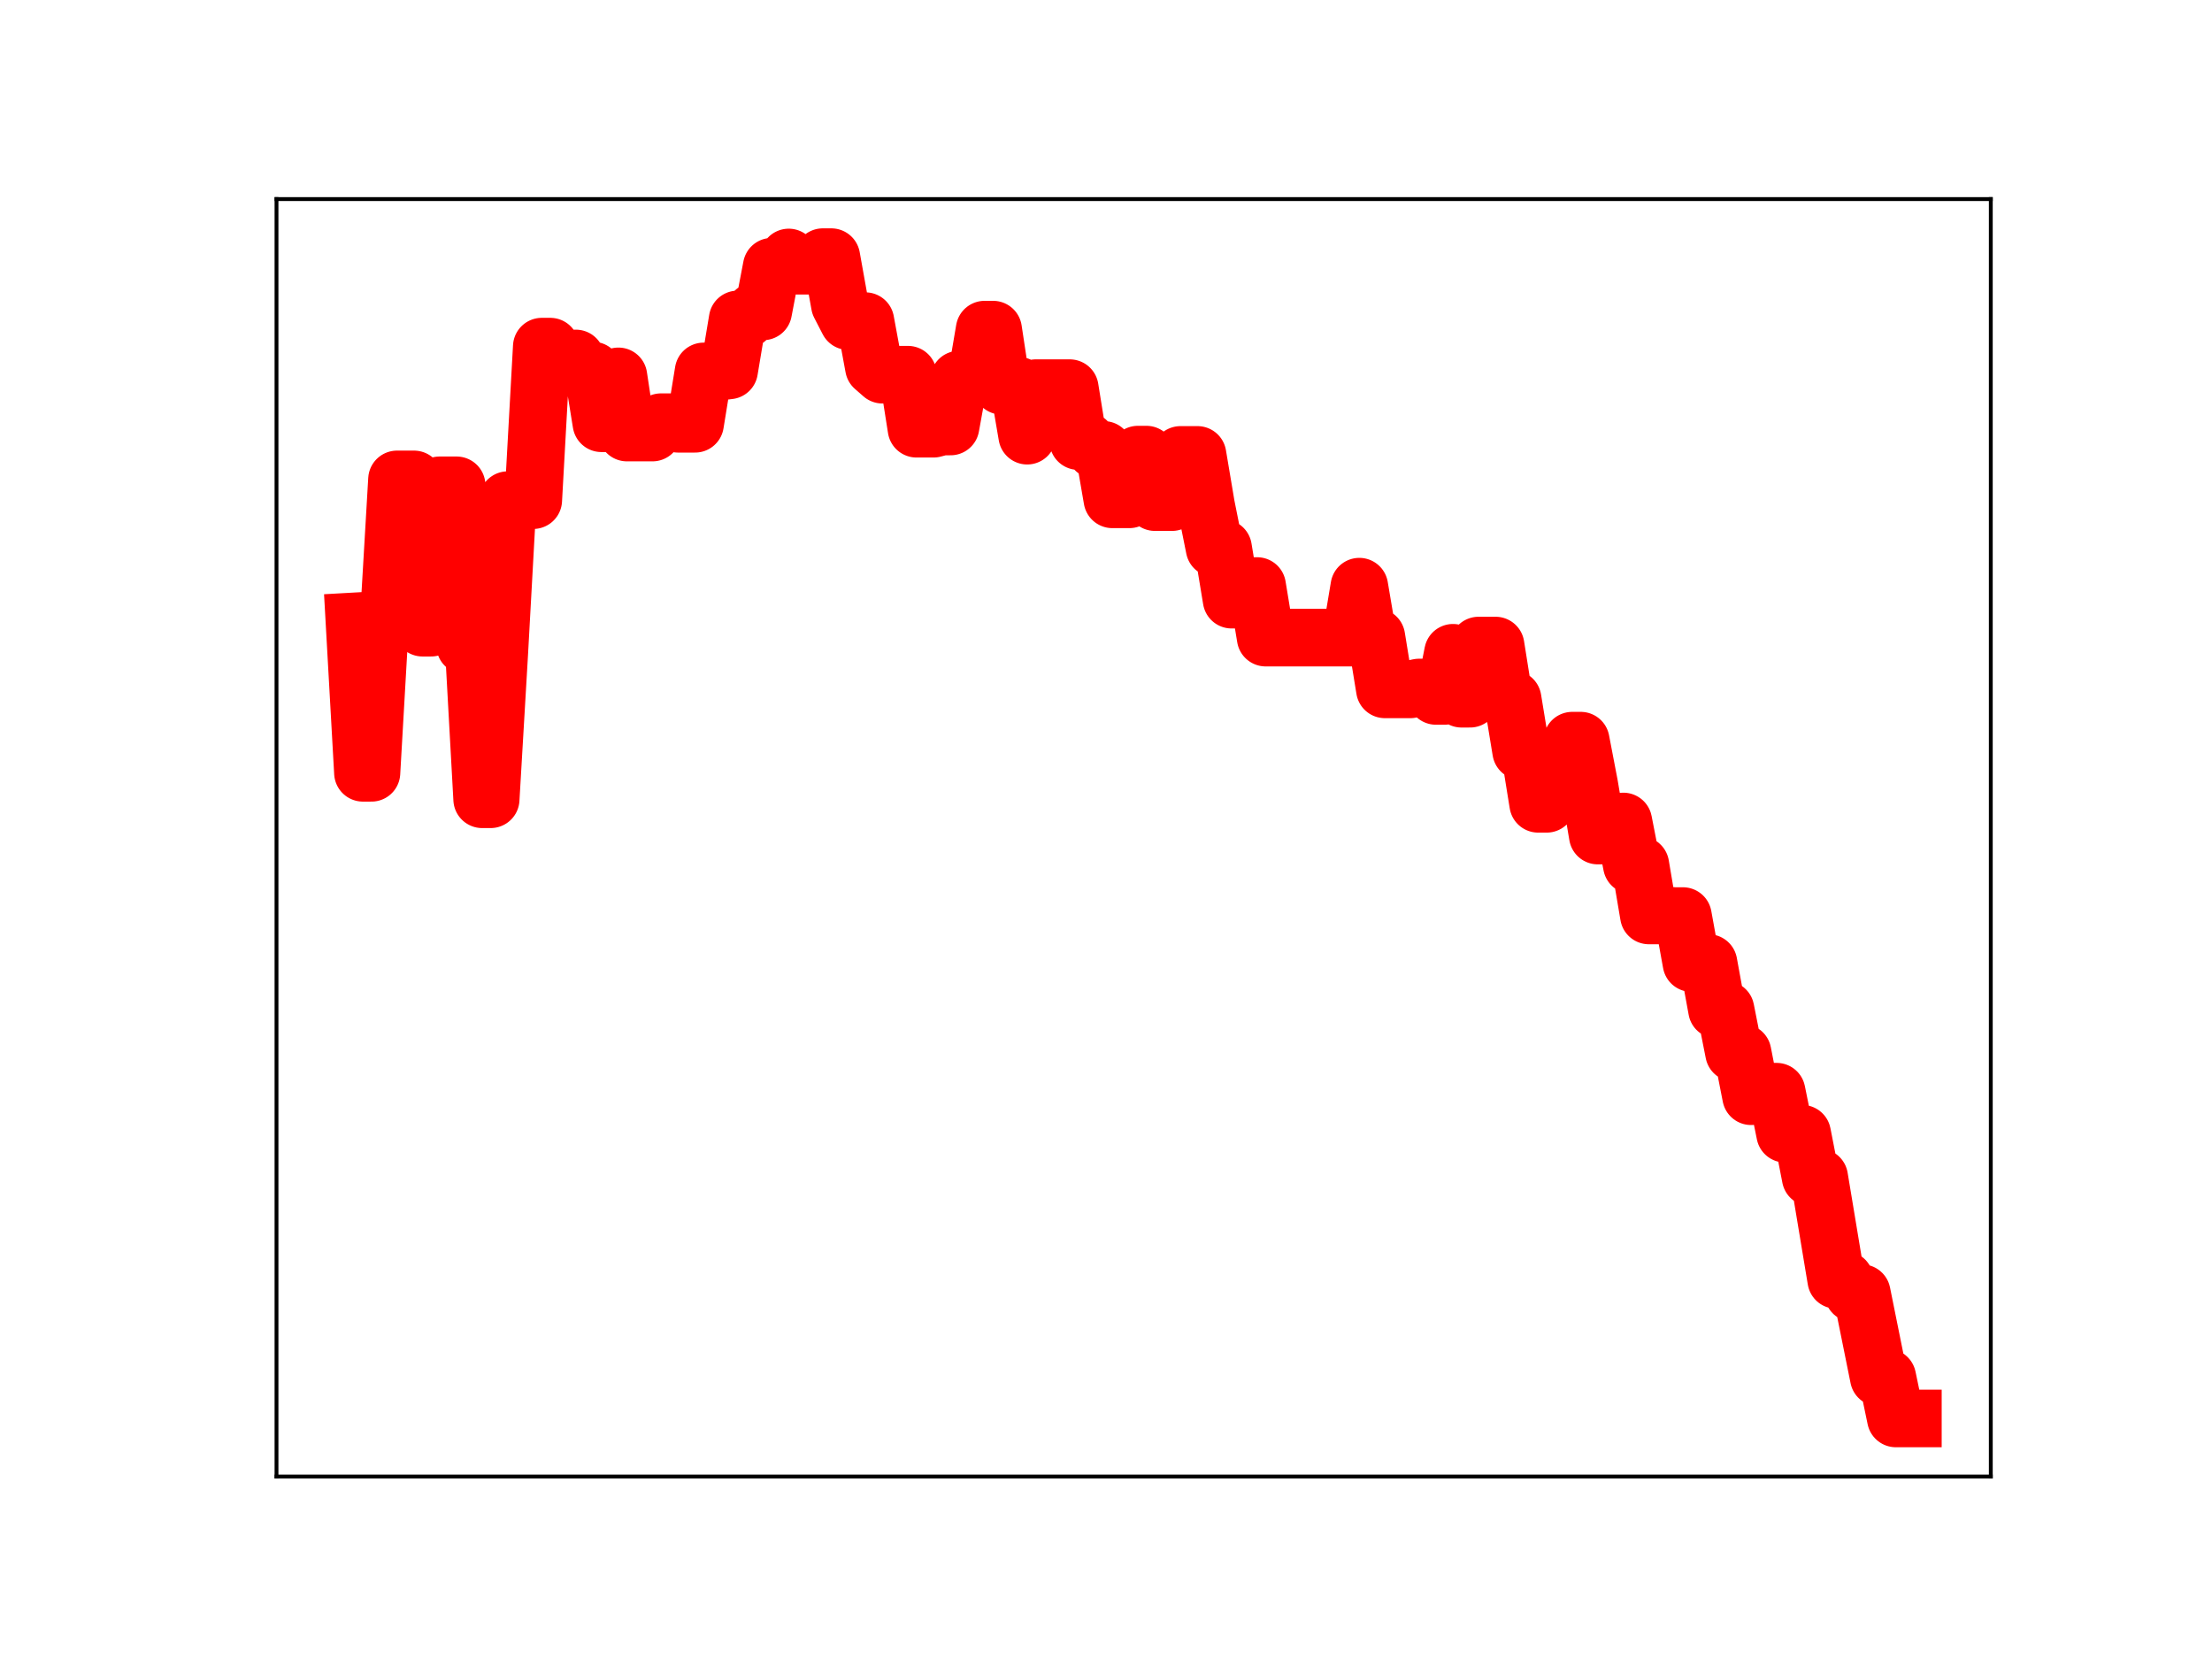 <?xml version="1.0" encoding="utf-8" standalone="no"?>
<!DOCTYPE svg PUBLIC "-//W3C//DTD SVG 1.1//EN"
  "http://www.w3.org/Graphics/SVG/1.1/DTD/svg11.dtd">
<!-- Created with matplotlib (https://matplotlib.org/) -->
<svg height="345.6pt" version="1.1" viewBox="0 0 460.8 345.6" width="460.8pt" xmlns="http://www.w3.org/2000/svg" xmlns:xlink="http://www.w3.org/1999/xlink">
 <defs>
  <style type="text/css">
*{stroke-linecap:butt;stroke-linejoin:round;}
  </style>
 </defs>
 <g id="figure_1">
  <g id="patch_1">
   <path d="M 0 345.6 
L 460.8 345.6 
L 460.8 0 
L 0 0 
z
" style="fill:#ffffff;"/>
  </g>
  <g id="axes_1">
   <g id="patch_2">
    <path d="M 57.6 307.584 
L 414.72 307.584 
L 414.72 41.472 
L 57.6 41.472 
z
" style="fill:#ffffff;"/>
   </g>
   <g id="line2d_1">
    <path clip-path="url(#pbbd7e51a9d)" d="M 73.833 129.444 
L 75.607 160.991 
L 77.381 160.991 
L 79.155 130.096 
L 80.929 130.096 
L 82.703 99.868 
L 86.251 99.868 
L 88.025 130.761 
L 89.799 130.761 
L 91.573 101.1 
L 95.122 101.1 
L 96.896 134.448 
L 98.67 134.448 
L 100.444 166.502 
L 102.218 166.502 
L 103.992 136.295 
L 105.766 104.191 
L 111.088 104.191 
L 112.862 72.21 
L 114.636 72.21 
L 116.41 74.672 
L 119.959 74.672 
L 121.733 77.195 
L 123.507 77.195 
L 125.281 88.171 
L 127.055 88.171 
L 128.829 78.403 
L 130.603 90.108 
L 135.925 90.108 
L 137.699 87.949 
L 139.473 87.949 
L 141.247 88.281 
L 144.795 88.281 
L 146.57 77.374 
L 150.118 77.374 
L 151.892 77.16 
L 153.666 66.543 
L 155.44 66.543 
L 157.214 64.864 
L 158.988 64.864 
L 160.762 55.567 
L 162.536 55.567 
L 164.31 53.638 
L 166.084 55.352 
L 169.632 55.352 
L 171.406 53.568 
L 173.181 53.568 
L 174.955 63.462 
L 176.729 66.901 
L 180.277 66.901 
L 182.051 76.504 
L 183.825 78.056 
L 189.147 78.056 
L 190.921 89.312 
L 194.469 89.312 
L 196.243 88.848 
L 198.018 88.848 
L 199.792 79.07 
L 203.34 79.106 
L 205.114 68.668 
L 206.888 68.668 
L 208.662 80.366 
L 212.21 80.366 
L 213.984 90.761 
L 215.758 80.859 
L 222.854 80.859 
L 224.629 91.883 
L 226.403 91.883 
L 228.177 93.721 
L 229.951 93.721 
L 231.725 104.02 
L 235.273 104.02 
L 237.047 94.704 
L 238.821 94.704 
L 240.595 104.603 
L 244.143 104.603 
L 245.917 94.767 
L 249.466 94.767 
L 251.24 105.313 
L 253.014 114.175 
L 254.788 114.175 
L 256.562 124.921 
L 258.336 124.921 
L 260.11 122.081 
L 261.884 122.081 
L 263.658 132.829 
L 281.399 132.829 
L 283.173 122.212 
L 284.947 132.717 
L 286.721 132.717 
L 288.495 143.607 
L 293.817 143.607 
L 295.591 143.223 
L 297.365 143.223 
L 299.139 144.975 
L 300.914 144.975 
L 302.688 135.985 
L 304.462 145.558 
L 306.236 145.558 
L 308.01 134.48 
L 311.558 134.48 
L 313.332 145.641 
L 315.106 145.641 
L 316.88 156.46 
L 318.654 156.46 
L 320.428 167.449 
L 322.202 167.449 
L 323.976 165.199 
L 325.75 165.199 
L 327.525 154.293 
L 329.299 154.293 
L 331.073 163.544 
L 332.847 174.062 
L 336.395 174.062 
L 338.169 171.13 
L 339.943 180.21 
L 341.717 180.21 
L 343.491 190.706 
L 347.039 190.706 
L 348.813 190.832 
L 350.587 190.832 
L 352.361 200.622 
L 355.91 200.622 
L 357.684 210.337 
L 359.458 210.337 
L 361.232 219.299 
L 363.006 219.299 
L 364.78 228.364 
L 366.554 227.421 
L 370.102 227.421 
L 371.876 236.179 
L 375.424 236.179 
L 377.198 245.268 
L 378.973 245.268 
L 382.521 266.623 
L 384.295 266.623 
L 386.069 269.387 
L 387.843 269.387 
L 391.391 286.968 
L 393.165 286.968 
L 394.939 295.488 
L 398.487 295.488 
L 398.487 295.488 
" style="fill:none;stroke:#ff0000;stroke-linecap:square;stroke-width:12;"/>
    <defs>
     <path d="M 0 3 
C 0.796 3 1.559 2.684 2.121 2.121 
C 2.684 1.559 3 0.796 3 0 
C 3 -0.796 2.684 -1.559 2.121 -2.121 
C 1.559 -2.684 0.796 -3 0 -3 
C -0.796 -3 -1.559 -2.684 -2.121 -2.121 
C -2.684 -1.559 -3 -0.796 -3 0 
C -3 0.796 -2.684 1.559 -2.121 2.121 
C -1.559 2.684 -0.796 3 0 3 
z
" id="m70a2745411" style="stroke:#ff0000;"/>
    </defs>
    <g clip-path="url(#pbbd7e51a9d)">
     <use style="fill:#ff0000;stroke:#ff0000;" x="73.833" xlink:href="#m70a2745411" y="129.444"/>
     <use style="fill:#ff0000;stroke:#ff0000;" x="75.607" xlink:href="#m70a2745411" y="160.991"/>
     <use style="fill:#ff0000;stroke:#ff0000;" x="77.381" xlink:href="#m70a2745411" y="160.991"/>
     <use style="fill:#ff0000;stroke:#ff0000;" x="79.155" xlink:href="#m70a2745411" y="130.096"/>
     <use style="fill:#ff0000;stroke:#ff0000;" x="80.929" xlink:href="#m70a2745411" y="130.096"/>
     <use style="fill:#ff0000;stroke:#ff0000;" x="82.703" xlink:href="#m70a2745411" y="99.868"/>
     <use style="fill:#ff0000;stroke:#ff0000;" x="84.477" xlink:href="#m70a2745411" y="99.868"/>
     <use style="fill:#ff0000;stroke:#ff0000;" x="86.251" xlink:href="#m70a2745411" y="99.868"/>
     <use style="fill:#ff0000;stroke:#ff0000;" x="88.025" xlink:href="#m70a2745411" y="130.761"/>
     <use style="fill:#ff0000;stroke:#ff0000;" x="89.799" xlink:href="#m70a2745411" y="130.761"/>
     <use style="fill:#ff0000;stroke:#ff0000;" x="91.573" xlink:href="#m70a2745411" y="101.1"/>
     <use style="fill:#ff0000;stroke:#ff0000;" x="93.347" xlink:href="#m70a2745411" y="101.1"/>
     <use style="fill:#ff0000;stroke:#ff0000;" x="95.122" xlink:href="#m70a2745411" y="101.1"/>
     <use style="fill:#ff0000;stroke:#ff0000;" x="96.896" xlink:href="#m70a2745411" y="134.448"/>
     <use style="fill:#ff0000;stroke:#ff0000;" x="98.67" xlink:href="#m70a2745411" y="134.448"/>
     <use style="fill:#ff0000;stroke:#ff0000;" x="100.444" xlink:href="#m70a2745411" y="166.502"/>
     <use style="fill:#ff0000;stroke:#ff0000;" x="102.218" xlink:href="#m70a2745411" y="166.502"/>
     <use style="fill:#ff0000;stroke:#ff0000;" x="103.992" xlink:href="#m70a2745411" y="136.295"/>
     <use style="fill:#ff0000;stroke:#ff0000;" x="105.766" xlink:href="#m70a2745411" y="104.191"/>
     <use style="fill:#ff0000;stroke:#ff0000;" x="107.54" xlink:href="#m70a2745411" y="104.191"/>
     <use style="fill:#ff0000;stroke:#ff0000;" x="109.314" xlink:href="#m70a2745411" y="104.191"/>
     <use style="fill:#ff0000;stroke:#ff0000;" x="111.088" xlink:href="#m70a2745411" y="104.191"/>
     <use style="fill:#ff0000;stroke:#ff0000;" x="112.862" xlink:href="#m70a2745411" y="72.21"/>
     <use style="fill:#ff0000;stroke:#ff0000;" x="114.636" xlink:href="#m70a2745411" y="72.21"/>
     <use style="fill:#ff0000;stroke:#ff0000;" x="116.41" xlink:href="#m70a2745411" y="74.672"/>
     <use style="fill:#ff0000;stroke:#ff0000;" x="118.184" xlink:href="#m70a2745411" y="74.672"/>
     <use style="fill:#ff0000;stroke:#ff0000;" x="119.959" xlink:href="#m70a2745411" y="74.672"/>
     <use style="fill:#ff0000;stroke:#ff0000;" x="121.733" xlink:href="#m70a2745411" y="77.195"/>
     <use style="fill:#ff0000;stroke:#ff0000;" x="123.507" xlink:href="#m70a2745411" y="77.195"/>
     <use style="fill:#ff0000;stroke:#ff0000;" x="125.281" xlink:href="#m70a2745411" y="88.171"/>
     <use style="fill:#ff0000;stroke:#ff0000;" x="127.055" xlink:href="#m70a2745411" y="88.171"/>
     <use style="fill:#ff0000;stroke:#ff0000;" x="128.829" xlink:href="#m70a2745411" y="78.403"/>
     <use style="fill:#ff0000;stroke:#ff0000;" x="130.603" xlink:href="#m70a2745411" y="90.108"/>
     <use style="fill:#ff0000;stroke:#ff0000;" x="132.377" xlink:href="#m70a2745411" y="90.108"/>
     <use style="fill:#ff0000;stroke:#ff0000;" x="134.151" xlink:href="#m70a2745411" y="90.108"/>
     <use style="fill:#ff0000;stroke:#ff0000;" x="135.925" xlink:href="#m70a2745411" y="90.108"/>
     <use style="fill:#ff0000;stroke:#ff0000;" x="137.699" xlink:href="#m70a2745411" y="87.949"/>
     <use style="fill:#ff0000;stroke:#ff0000;" x="139.473" xlink:href="#m70a2745411" y="87.949"/>
     <use style="fill:#ff0000;stroke:#ff0000;" x="141.247" xlink:href="#m70a2745411" y="88.281"/>
     <use style="fill:#ff0000;stroke:#ff0000;" x="143.021" xlink:href="#m70a2745411" y="88.281"/>
     <use style="fill:#ff0000;stroke:#ff0000;" x="144.795" xlink:href="#m70a2745411" y="88.281"/>
     <use style="fill:#ff0000;stroke:#ff0000;" x="146.57" xlink:href="#m70a2745411" y="77.374"/>
     <use style="fill:#ff0000;stroke:#ff0000;" x="148.344" xlink:href="#m70a2745411" y="77.374"/>
     <use style="fill:#ff0000;stroke:#ff0000;" x="150.118" xlink:href="#m70a2745411" y="77.374"/>
     <use style="fill:#ff0000;stroke:#ff0000;" x="151.892" xlink:href="#m70a2745411" y="77.16"/>
     <use style="fill:#ff0000;stroke:#ff0000;" x="153.666" xlink:href="#m70a2745411" y="66.543"/>
     <use style="fill:#ff0000;stroke:#ff0000;" x="155.44" xlink:href="#m70a2745411" y="66.543"/>
     <use style="fill:#ff0000;stroke:#ff0000;" x="157.214" xlink:href="#m70a2745411" y="64.864"/>
     <use style="fill:#ff0000;stroke:#ff0000;" x="158.988" xlink:href="#m70a2745411" y="64.864"/>
     <use style="fill:#ff0000;stroke:#ff0000;" x="160.762" xlink:href="#m70a2745411" y="55.567"/>
     <use style="fill:#ff0000;stroke:#ff0000;" x="162.536" xlink:href="#m70a2745411" y="55.567"/>
     <use style="fill:#ff0000;stroke:#ff0000;" x="164.31" xlink:href="#m70a2745411" y="53.638"/>
     <use style="fill:#ff0000;stroke:#ff0000;" x="166.084" xlink:href="#m70a2745411" y="55.352"/>
     <use style="fill:#ff0000;stroke:#ff0000;" x="167.858" xlink:href="#m70a2745411" y="55.352"/>
     <use style="fill:#ff0000;stroke:#ff0000;" x="169.632" xlink:href="#m70a2745411" y="55.352"/>
     <use style="fill:#ff0000;stroke:#ff0000;" x="171.406" xlink:href="#m70a2745411" y="53.568"/>
     <use style="fill:#ff0000;stroke:#ff0000;" x="173.181" xlink:href="#m70a2745411" y="53.568"/>
     <use style="fill:#ff0000;stroke:#ff0000;" x="174.955" xlink:href="#m70a2745411" y="63.462"/>
     <use style="fill:#ff0000;stroke:#ff0000;" x="176.729" xlink:href="#m70a2745411" y="66.901"/>
     <use style="fill:#ff0000;stroke:#ff0000;" x="178.503" xlink:href="#m70a2745411" y="66.901"/>
     <use style="fill:#ff0000;stroke:#ff0000;" x="180.277" xlink:href="#m70a2745411" y="66.901"/>
     <use style="fill:#ff0000;stroke:#ff0000;" x="182.051" xlink:href="#m70a2745411" y="76.504"/>
     <use style="fill:#ff0000;stroke:#ff0000;" x="183.825" xlink:href="#m70a2745411" y="78.056"/>
     <use style="fill:#ff0000;stroke:#ff0000;" x="185.599" xlink:href="#m70a2745411" y="78.056"/>
     <use style="fill:#ff0000;stroke:#ff0000;" x="187.373" xlink:href="#m70a2745411" y="78.056"/>
     <use style="fill:#ff0000;stroke:#ff0000;" x="189.147" xlink:href="#m70a2745411" y="78.056"/>
     <use style="fill:#ff0000;stroke:#ff0000;" x="190.921" xlink:href="#m70a2745411" y="89.312"/>
     <use style="fill:#ff0000;stroke:#ff0000;" x="192.695" xlink:href="#m70a2745411" y="89.312"/>
     <use style="fill:#ff0000;stroke:#ff0000;" x="194.469" xlink:href="#m70a2745411" y="89.312"/>
     <use style="fill:#ff0000;stroke:#ff0000;" x="196.243" xlink:href="#m70a2745411" y="88.848"/>
     <use style="fill:#ff0000;stroke:#ff0000;" x="198.018" xlink:href="#m70a2745411" y="88.848"/>
     <use style="fill:#ff0000;stroke:#ff0000;" x="199.792" xlink:href="#m70a2745411" y="79.07"/>
     <use style="fill:#ff0000;stroke:#ff0000;" x="201.566" xlink:href="#m70a2745411" y="79.07"/>
     <use style="fill:#ff0000;stroke:#ff0000;" x="203.34" xlink:href="#m70a2745411" y="79.106"/>
     <use style="fill:#ff0000;stroke:#ff0000;" x="205.114" xlink:href="#m70a2745411" y="68.668"/>
     <use style="fill:#ff0000;stroke:#ff0000;" x="206.888" xlink:href="#m70a2745411" y="68.668"/>
     <use style="fill:#ff0000;stroke:#ff0000;" x="208.662" xlink:href="#m70a2745411" y="80.366"/>
     <use style="fill:#ff0000;stroke:#ff0000;" x="210.436" xlink:href="#m70a2745411" y="80.366"/>
     <use style="fill:#ff0000;stroke:#ff0000;" x="212.21" xlink:href="#m70a2745411" y="80.366"/>
     <use style="fill:#ff0000;stroke:#ff0000;" x="213.984" xlink:href="#m70a2745411" y="90.761"/>
     <use style="fill:#ff0000;stroke:#ff0000;" x="215.758" xlink:href="#m70a2745411" y="80.859"/>
     <use style="fill:#ff0000;stroke:#ff0000;" x="217.532" xlink:href="#m70a2745411" y="80.859"/>
     <use style="fill:#ff0000;stroke:#ff0000;" x="219.306" xlink:href="#m70a2745411" y="80.859"/>
     <use style="fill:#ff0000;stroke:#ff0000;" x="221.08" xlink:href="#m70a2745411" y="80.859"/>
     <use style="fill:#ff0000;stroke:#ff0000;" x="222.854" xlink:href="#m70a2745411" y="80.859"/>
     <use style="fill:#ff0000;stroke:#ff0000;" x="224.629" xlink:href="#m70a2745411" y="91.883"/>
     <use style="fill:#ff0000;stroke:#ff0000;" x="226.403" xlink:href="#m70a2745411" y="91.883"/>
     <use style="fill:#ff0000;stroke:#ff0000;" x="228.177" xlink:href="#m70a2745411" y="93.721"/>
     <use style="fill:#ff0000;stroke:#ff0000;" x="229.951" xlink:href="#m70a2745411" y="93.721"/>
     <use style="fill:#ff0000;stroke:#ff0000;" x="231.725" xlink:href="#m70a2745411" y="104.02"/>
     <use style="fill:#ff0000;stroke:#ff0000;" x="233.499" xlink:href="#m70a2745411" y="104.02"/>
     <use style="fill:#ff0000;stroke:#ff0000;" x="235.273" xlink:href="#m70a2745411" y="104.02"/>
     <use style="fill:#ff0000;stroke:#ff0000;" x="237.047" xlink:href="#m70a2745411" y="94.704"/>
     <use style="fill:#ff0000;stroke:#ff0000;" x="238.821" xlink:href="#m70a2745411" y="94.704"/>
     <use style="fill:#ff0000;stroke:#ff0000;" x="240.595" xlink:href="#m70a2745411" y="104.603"/>
     <use style="fill:#ff0000;stroke:#ff0000;" x="242.369" xlink:href="#m70a2745411" y="104.603"/>
     <use style="fill:#ff0000;stroke:#ff0000;" x="244.143" xlink:href="#m70a2745411" y="104.603"/>
     <use style="fill:#ff0000;stroke:#ff0000;" x="245.917" xlink:href="#m70a2745411" y="94.767"/>
     <use style="fill:#ff0000;stroke:#ff0000;" x="247.691" xlink:href="#m70a2745411" y="94.767"/>
     <use style="fill:#ff0000;stroke:#ff0000;" x="249.466" xlink:href="#m70a2745411" y="94.767"/>
     <use style="fill:#ff0000;stroke:#ff0000;" x="251.24" xlink:href="#m70a2745411" y="105.313"/>
     <use style="fill:#ff0000;stroke:#ff0000;" x="253.014" xlink:href="#m70a2745411" y="114.175"/>
     <use style="fill:#ff0000;stroke:#ff0000;" x="254.788" xlink:href="#m70a2745411" y="114.175"/>
     <use style="fill:#ff0000;stroke:#ff0000;" x="256.562" xlink:href="#m70a2745411" y="124.921"/>
     <use style="fill:#ff0000;stroke:#ff0000;" x="258.336" xlink:href="#m70a2745411" y="124.921"/>
     <use style="fill:#ff0000;stroke:#ff0000;" x="260.11" xlink:href="#m70a2745411" y="122.081"/>
     <use style="fill:#ff0000;stroke:#ff0000;" x="261.884" xlink:href="#m70a2745411" y="122.081"/>
     <use style="fill:#ff0000;stroke:#ff0000;" x="263.658" xlink:href="#m70a2745411" y="132.829"/>
     <use style="fill:#ff0000;stroke:#ff0000;" x="265.432" xlink:href="#m70a2745411" y="132.829"/>
     <use style="fill:#ff0000;stroke:#ff0000;" x="267.206" xlink:href="#m70a2745411" y="132.829"/>
     <use style="fill:#ff0000;stroke:#ff0000;" x="268.98" xlink:href="#m70a2745411" y="132.829"/>
     <use style="fill:#ff0000;stroke:#ff0000;" x="270.754" xlink:href="#m70a2745411" y="132.829"/>
     <use style="fill:#ff0000;stroke:#ff0000;" x="272.528" xlink:href="#m70a2745411" y="132.829"/>
     <use style="fill:#ff0000;stroke:#ff0000;" x="274.302" xlink:href="#m70a2745411" y="132.829"/>
     <use style="fill:#ff0000;stroke:#ff0000;" x="276.077" xlink:href="#m70a2745411" y="132.829"/>
     <use style="fill:#ff0000;stroke:#ff0000;" x="277.851" xlink:href="#m70a2745411" y="132.829"/>
     <use style="fill:#ff0000;stroke:#ff0000;" x="279.625" xlink:href="#m70a2745411" y="132.829"/>
     <use style="fill:#ff0000;stroke:#ff0000;" x="281.399" xlink:href="#m70a2745411" y="132.829"/>
     <use style="fill:#ff0000;stroke:#ff0000;" x="283.173" xlink:href="#m70a2745411" y="122.212"/>
     <use style="fill:#ff0000;stroke:#ff0000;" x="284.947" xlink:href="#m70a2745411" y="132.717"/>
     <use style="fill:#ff0000;stroke:#ff0000;" x="286.721" xlink:href="#m70a2745411" y="132.717"/>
     <use style="fill:#ff0000;stroke:#ff0000;" x="288.495" xlink:href="#m70a2745411" y="143.607"/>
     <use style="fill:#ff0000;stroke:#ff0000;" x="290.269" xlink:href="#m70a2745411" y="143.607"/>
     <use style="fill:#ff0000;stroke:#ff0000;" x="292.043" xlink:href="#m70a2745411" y="143.607"/>
     <use style="fill:#ff0000;stroke:#ff0000;" x="293.817" xlink:href="#m70a2745411" y="143.607"/>
     <use style="fill:#ff0000;stroke:#ff0000;" x="295.591" xlink:href="#m70a2745411" y="143.223"/>
     <use style="fill:#ff0000;stroke:#ff0000;" x="297.365" xlink:href="#m70a2745411" y="143.223"/>
     <use style="fill:#ff0000;stroke:#ff0000;" x="299.139" xlink:href="#m70a2745411" y="144.975"/>
     <use style="fill:#ff0000;stroke:#ff0000;" x="300.914" xlink:href="#m70a2745411" y="144.975"/>
     <use style="fill:#ff0000;stroke:#ff0000;" x="302.688" xlink:href="#m70a2745411" y="135.985"/>
     <use style="fill:#ff0000;stroke:#ff0000;" x="304.462" xlink:href="#m70a2745411" y="145.558"/>
     <use style="fill:#ff0000;stroke:#ff0000;" x="306.236" xlink:href="#m70a2745411" y="145.558"/>
     <use style="fill:#ff0000;stroke:#ff0000;" x="308.01" xlink:href="#m70a2745411" y="134.48"/>
     <use style="fill:#ff0000;stroke:#ff0000;" x="309.784" xlink:href="#m70a2745411" y="134.48"/>
     <use style="fill:#ff0000;stroke:#ff0000;" x="311.558" xlink:href="#m70a2745411" y="134.48"/>
     <use style="fill:#ff0000;stroke:#ff0000;" x="313.332" xlink:href="#m70a2745411" y="145.641"/>
     <use style="fill:#ff0000;stroke:#ff0000;" x="315.106" xlink:href="#m70a2745411" y="145.641"/>
     <use style="fill:#ff0000;stroke:#ff0000;" x="316.88" xlink:href="#m70a2745411" y="156.46"/>
     <use style="fill:#ff0000;stroke:#ff0000;" x="318.654" xlink:href="#m70a2745411" y="156.46"/>
     <use style="fill:#ff0000;stroke:#ff0000;" x="320.428" xlink:href="#m70a2745411" y="167.449"/>
     <use style="fill:#ff0000;stroke:#ff0000;" x="322.202" xlink:href="#m70a2745411" y="167.449"/>
     <use style="fill:#ff0000;stroke:#ff0000;" x="323.976" xlink:href="#m70a2745411" y="165.199"/>
     <use style="fill:#ff0000;stroke:#ff0000;" x="325.75" xlink:href="#m70a2745411" y="165.199"/>
     <use style="fill:#ff0000;stroke:#ff0000;" x="327.525" xlink:href="#m70a2745411" y="154.293"/>
     <use style="fill:#ff0000;stroke:#ff0000;" x="329.299" xlink:href="#m70a2745411" y="154.293"/>
     <use style="fill:#ff0000;stroke:#ff0000;" x="331.073" xlink:href="#m70a2745411" y="163.544"/>
     <use style="fill:#ff0000;stroke:#ff0000;" x="332.847" xlink:href="#m70a2745411" y="174.062"/>
     <use style="fill:#ff0000;stroke:#ff0000;" x="334.621" xlink:href="#m70a2745411" y="174.062"/>
     <use style="fill:#ff0000;stroke:#ff0000;" x="336.395" xlink:href="#m70a2745411" y="174.062"/>
     <use style="fill:#ff0000;stroke:#ff0000;" x="338.169" xlink:href="#m70a2745411" y="171.13"/>
     <use style="fill:#ff0000;stroke:#ff0000;" x="339.943" xlink:href="#m70a2745411" y="180.21"/>
     <use style="fill:#ff0000;stroke:#ff0000;" x="341.717" xlink:href="#m70a2745411" y="180.21"/>
     <use style="fill:#ff0000;stroke:#ff0000;" x="343.491" xlink:href="#m70a2745411" y="190.706"/>
     <use style="fill:#ff0000;stroke:#ff0000;" x="345.265" xlink:href="#m70a2745411" y="190.706"/>
     <use style="fill:#ff0000;stroke:#ff0000;" x="347.039" xlink:href="#m70a2745411" y="190.706"/>
     <use style="fill:#ff0000;stroke:#ff0000;" x="348.813" xlink:href="#m70a2745411" y="190.832"/>
     <use style="fill:#ff0000;stroke:#ff0000;" x="350.587" xlink:href="#m70a2745411" y="190.832"/>
     <use style="fill:#ff0000;stroke:#ff0000;" x="352.361" xlink:href="#m70a2745411" y="200.622"/>
     <use style="fill:#ff0000;stroke:#ff0000;" x="354.136" xlink:href="#m70a2745411" y="200.622"/>
     <use style="fill:#ff0000;stroke:#ff0000;" x="355.91" xlink:href="#m70a2745411" y="200.622"/>
     <use style="fill:#ff0000;stroke:#ff0000;" x="357.684" xlink:href="#m70a2745411" y="210.337"/>
     <use style="fill:#ff0000;stroke:#ff0000;" x="359.458" xlink:href="#m70a2745411" y="210.337"/>
     <use style="fill:#ff0000;stroke:#ff0000;" x="361.232" xlink:href="#m70a2745411" y="219.299"/>
     <use style="fill:#ff0000;stroke:#ff0000;" x="363.006" xlink:href="#m70a2745411" y="219.299"/>
     <use style="fill:#ff0000;stroke:#ff0000;" x="364.78" xlink:href="#m70a2745411" y="228.364"/>
     <use style="fill:#ff0000;stroke:#ff0000;" x="366.554" xlink:href="#m70a2745411" y="227.421"/>
     <use style="fill:#ff0000;stroke:#ff0000;" x="368.328" xlink:href="#m70a2745411" y="227.421"/>
     <use style="fill:#ff0000;stroke:#ff0000;" x="370.102" xlink:href="#m70a2745411" y="227.421"/>
     <use style="fill:#ff0000;stroke:#ff0000;" x="371.876" xlink:href="#m70a2745411" y="236.179"/>
     <use style="fill:#ff0000;stroke:#ff0000;" x="373.65" xlink:href="#m70a2745411" y="236.179"/>
     <use style="fill:#ff0000;stroke:#ff0000;" x="375.424" xlink:href="#m70a2745411" y="236.179"/>
     <use style="fill:#ff0000;stroke:#ff0000;" x="377.198" xlink:href="#m70a2745411" y="245.268"/>
     <use style="fill:#ff0000;stroke:#ff0000;" x="378.973" xlink:href="#m70a2745411" y="245.268"/>
     <use style="fill:#ff0000;stroke:#ff0000;" x="380.747" xlink:href="#m70a2745411" y="255.779"/>
     <use style="fill:#ff0000;stroke:#ff0000;" x="382.521" xlink:href="#m70a2745411" y="266.623"/>
     <use style="fill:#ff0000;stroke:#ff0000;" x="384.295" xlink:href="#m70a2745411" y="266.623"/>
     <use style="fill:#ff0000;stroke:#ff0000;" x="386.069" xlink:href="#m70a2745411" y="269.387"/>
     <use style="fill:#ff0000;stroke:#ff0000;" x="387.843" xlink:href="#m70a2745411" y="269.387"/>
     <use style="fill:#ff0000;stroke:#ff0000;" x="389.617" xlink:href="#m70a2745411" y="278.121"/>
     <use style="fill:#ff0000;stroke:#ff0000;" x="391.391" xlink:href="#m70a2745411" y="286.968"/>
     <use style="fill:#ff0000;stroke:#ff0000;" x="393.165" xlink:href="#m70a2745411" y="286.968"/>
     <use style="fill:#ff0000;stroke:#ff0000;" x="394.939" xlink:href="#m70a2745411" y="295.488"/>
     <use style="fill:#ff0000;stroke:#ff0000;" x="396.713" xlink:href="#m70a2745411" y="295.488"/>
     <use style="fill:#ff0000;stroke:#ff0000;" x="398.487" xlink:href="#m70a2745411" y="295.488"/>
    </g>
   </g>
   <g id="patch_3">
    <path d="M 57.6 307.584 
L 57.6 41.472 
" style="fill:none;stroke:#000000;stroke-linecap:square;stroke-linejoin:miter;stroke-width:0.8;"/>
   </g>
   <g id="patch_4">
    <path d="M 414.72 307.584 
L 414.72 41.472 
" style="fill:none;stroke:#000000;stroke-linecap:square;stroke-linejoin:miter;stroke-width:0.8;"/>
   </g>
   <g id="patch_5">
    <path d="M 57.6 307.584 
L 414.72 307.584 
" style="fill:none;stroke:#000000;stroke-linecap:square;stroke-linejoin:miter;stroke-width:0.8;"/>
   </g>
   <g id="patch_6">
    <path d="M 57.6 41.472 
L 414.72 41.472 
" style="fill:none;stroke:#000000;stroke-linecap:square;stroke-linejoin:miter;stroke-width:0.8;"/>
   </g>
  </g>
 </g>
 <defs>
  <clipPath id="pbbd7e51a9d">
   <rect height="266.112" width="357.12" x="57.6" y="41.472"/>
  </clipPath>
 </defs>
</svg>
